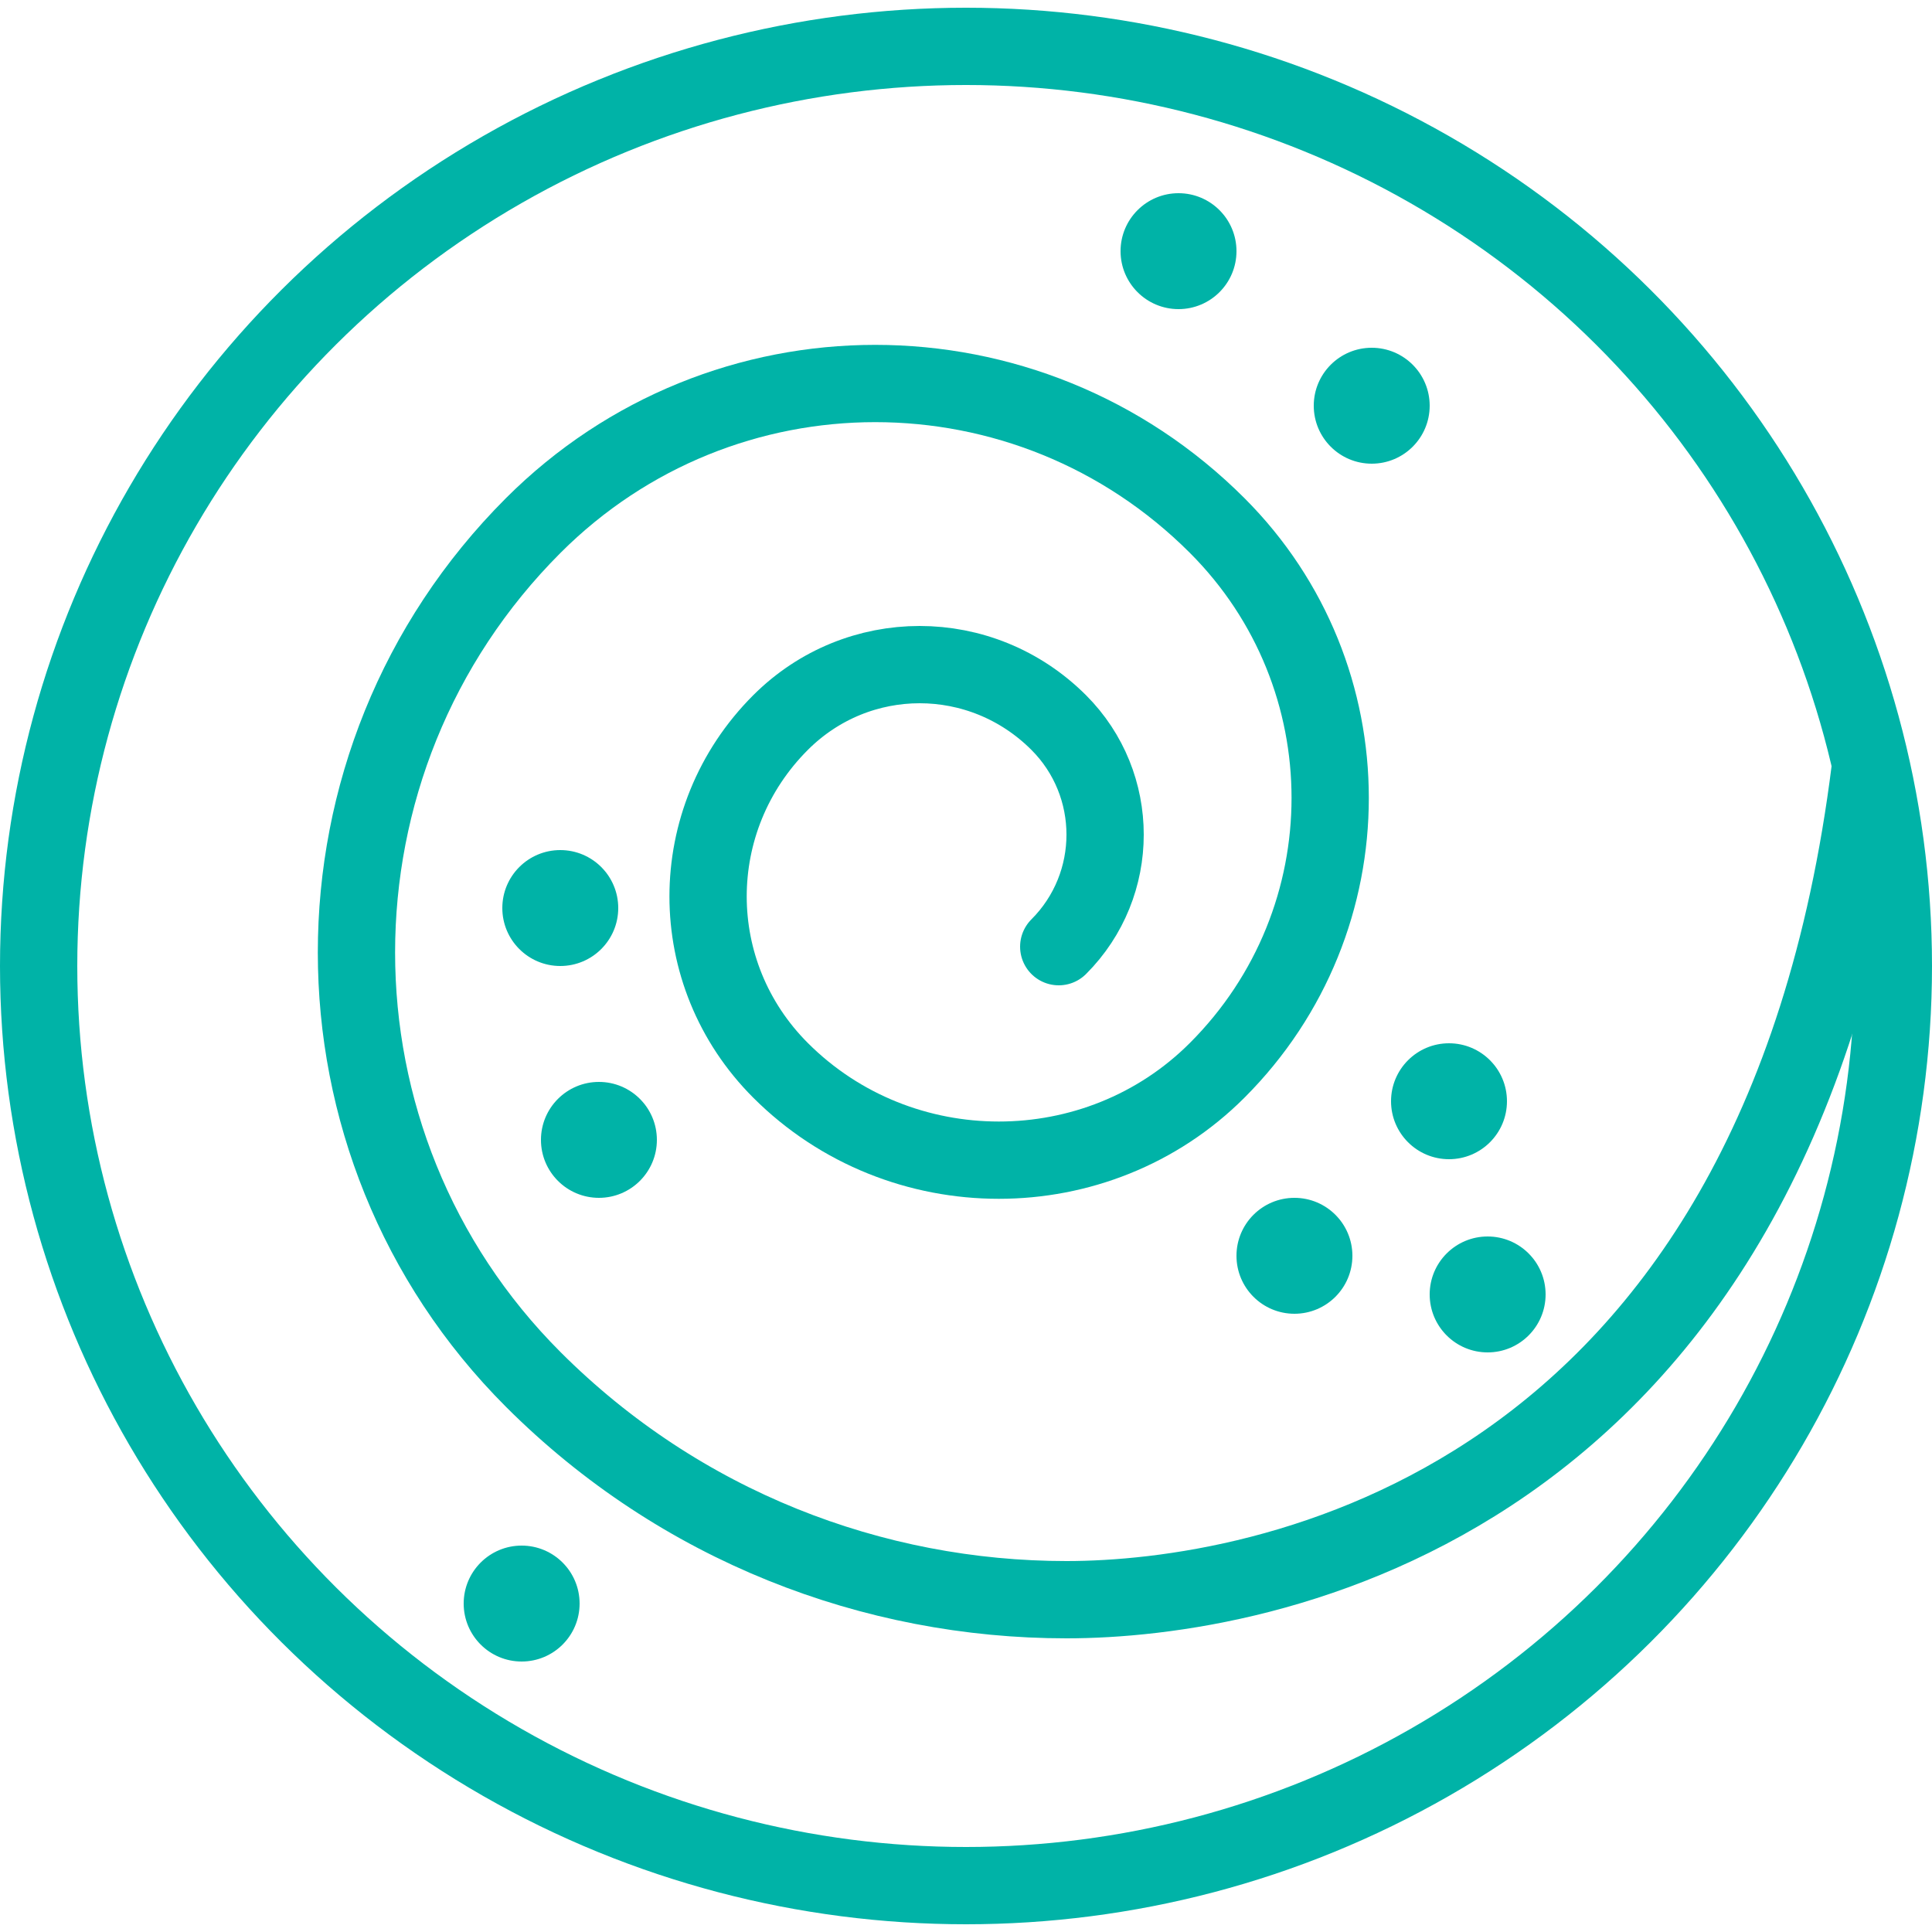<?xml version="1.0" encoding="utf-8"?>
<!-- Generator: Adobe Illustrator 18.1.1, SVG Export Plug-In . SVG Version: 6.00 Build 0)  -->
<svg xmlns="http://www.w3.org/2000/svg" xmlns:xlink="http://www.w3.org/1999/xlink" version="1.1" id="Layer_1" x="0px" y="0px" viewBox="0 0 50 50" enable-background="new 0 0 50 50" xml:space="preserve" fill="#00b3a7" width="52px" height="52px">
<circle cx="13.5" cy="41.5" r="1.5" fill="#00b3a7"/>
<circle cx="30.5" cy="6.5" r="1.5" fill="#00b3a7"/>
<circle cx="35.5" cy="10.5" r="1.5" fill="#00b3a7"/>
<circle cx="14.5" cy="23.5" r="1.5" fill="#00b3a7"/>
<circle cx="15.5" cy="29.5" r="1.5" fill="#00b3a7"/>
<circle cx="37.5" cy="28.5" r="1.5" fill="#00b3a7"/>
<circle cx="38.5" cy="33.5" r="1.5" fill="#00b3a7"/>
<circle cx="33.5" cy="32.5" r="1.5" fill="#00b3a7"/>
<ellipse fill="none" stroke="#00b3a7" stroke-width="2" stroke-linecap="round" stroke-linejoin="round" stroke-miterlimit="10" cx="25" cy="25" rx="24" ry="23.8"/>
<path fill="none" stroke="#00b3a7" stroke-width="2" stroke-linecap="round" stroke-linejoin="round" stroke-miterlimit="10" d="  M48.4,19.9C46,39.1,32.6,41.4,27.6,41.4c-5,0-10-1.9-13.8-5.7c-6.1-6.1-6.1-16,0-22.1c4.9-4.9,12.8-4.9,17.7,0  c3.9,3.9,3.9,10.2,0,14.1c-3.1,3.1-8.2,3.1-11.3,0c-2.5-2.5-2.5-6.5,0-9c2-2,5.2-2,7.2,0c1.6,1.6,1.6,4.2,0,5.8"/>
</svg>
